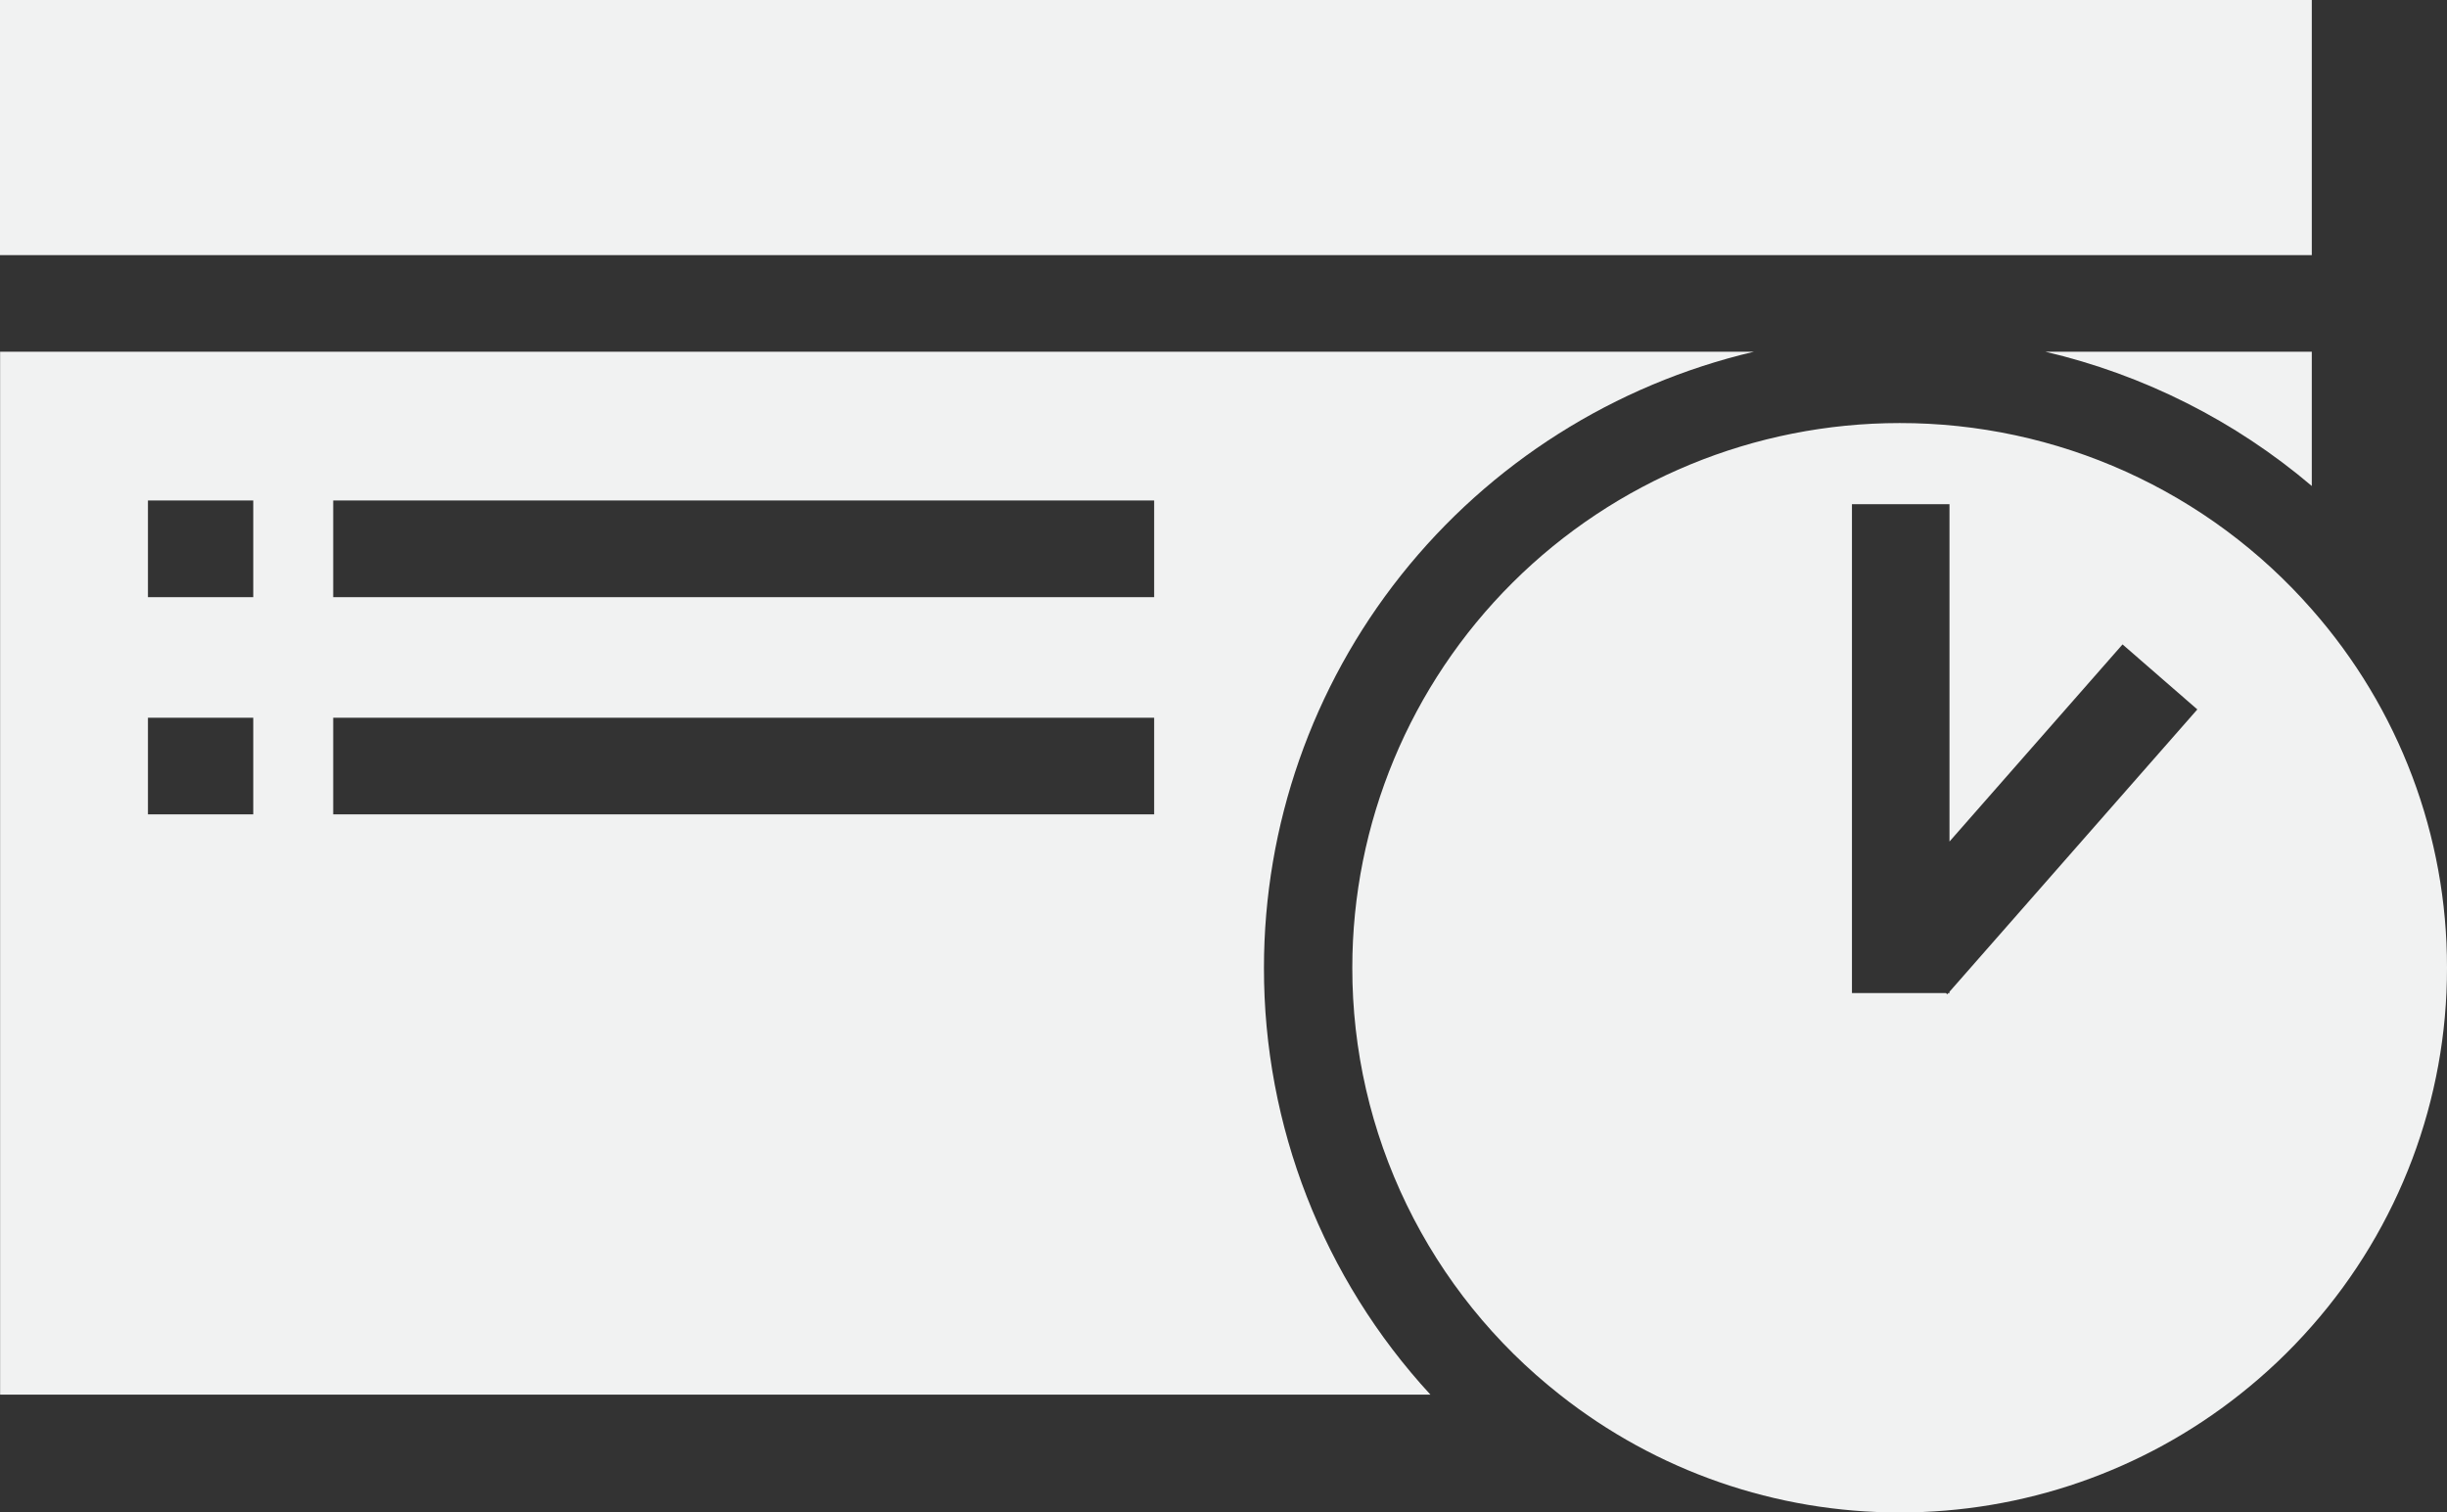 <svg width="165" height="102" viewBox="0 0 165 102" fill="none" xmlns="http://www.w3.org/2000/svg">
<rect x="0" y="0" width="165" height="102" fill="#333333" stroke="none"/>
<g clip-path="url(#clip0_14_166)">
<path d="M118.265 23.721H0.007V94.054H96.452C89.217 86.2 85.212 75.928 85.228 65.272C85.227 55.655 88.489 46.319 94.485 38.777C100.481 31.236 108.861 25.93 118.265 23.721ZM17.077 54.922H9.976V48.403H17.077V54.922ZM17.077 40.272H9.976V33.753H17.077V40.272ZM77.824 54.922H22.468V48.403H77.824V54.922ZM77.824 40.272H22.468V33.753H77.824V40.272Z" fill="#F1F2F2"/>
<path d="M155.883 0H0V17.206H155.883V0Z" fill="#F1F2F2"/>
<path d="M155.883 23.721V32.775C150.705 28.377 144.546 25.272 137.92 23.721H155.883Z" fill="#F1F2F2"/>
<path d="M155.883 41.095C152.422 37.145 148.151 33.979 143.357 31.812C138.563 29.644 133.358 28.526 128.092 28.531C118.304 28.531 108.916 32.401 101.995 39.29C95.073 46.179 91.185 55.523 91.185 65.266C91.179 70.802 92.434 76.268 94.855 81.253C97.275 86.238 100.8 90.612 105.163 94.047C111.679 99.208 119.764 102.012 128.092 102C136.42 102.012 144.506 99.208 151.022 94.047C152.78 92.661 154.407 91.118 155.883 89.436C161.773 82.75 165.014 74.158 165 65.266C165.014 56.373 161.773 47.781 155.883 41.095ZM124.876 34.003H131.453V56.754L143.122 43.459L148.165 47.844L131.453 66.885V66.971H131.378L131.305 67.053L131.212 66.971H124.876V34.003Z" fill="#F1F2F2"/>
</g>
<defs>
<clipPath id="clip0_14_166">
<rect width="165" height="102" fill="white"/>
</clipPath>
</defs>
</svg>
